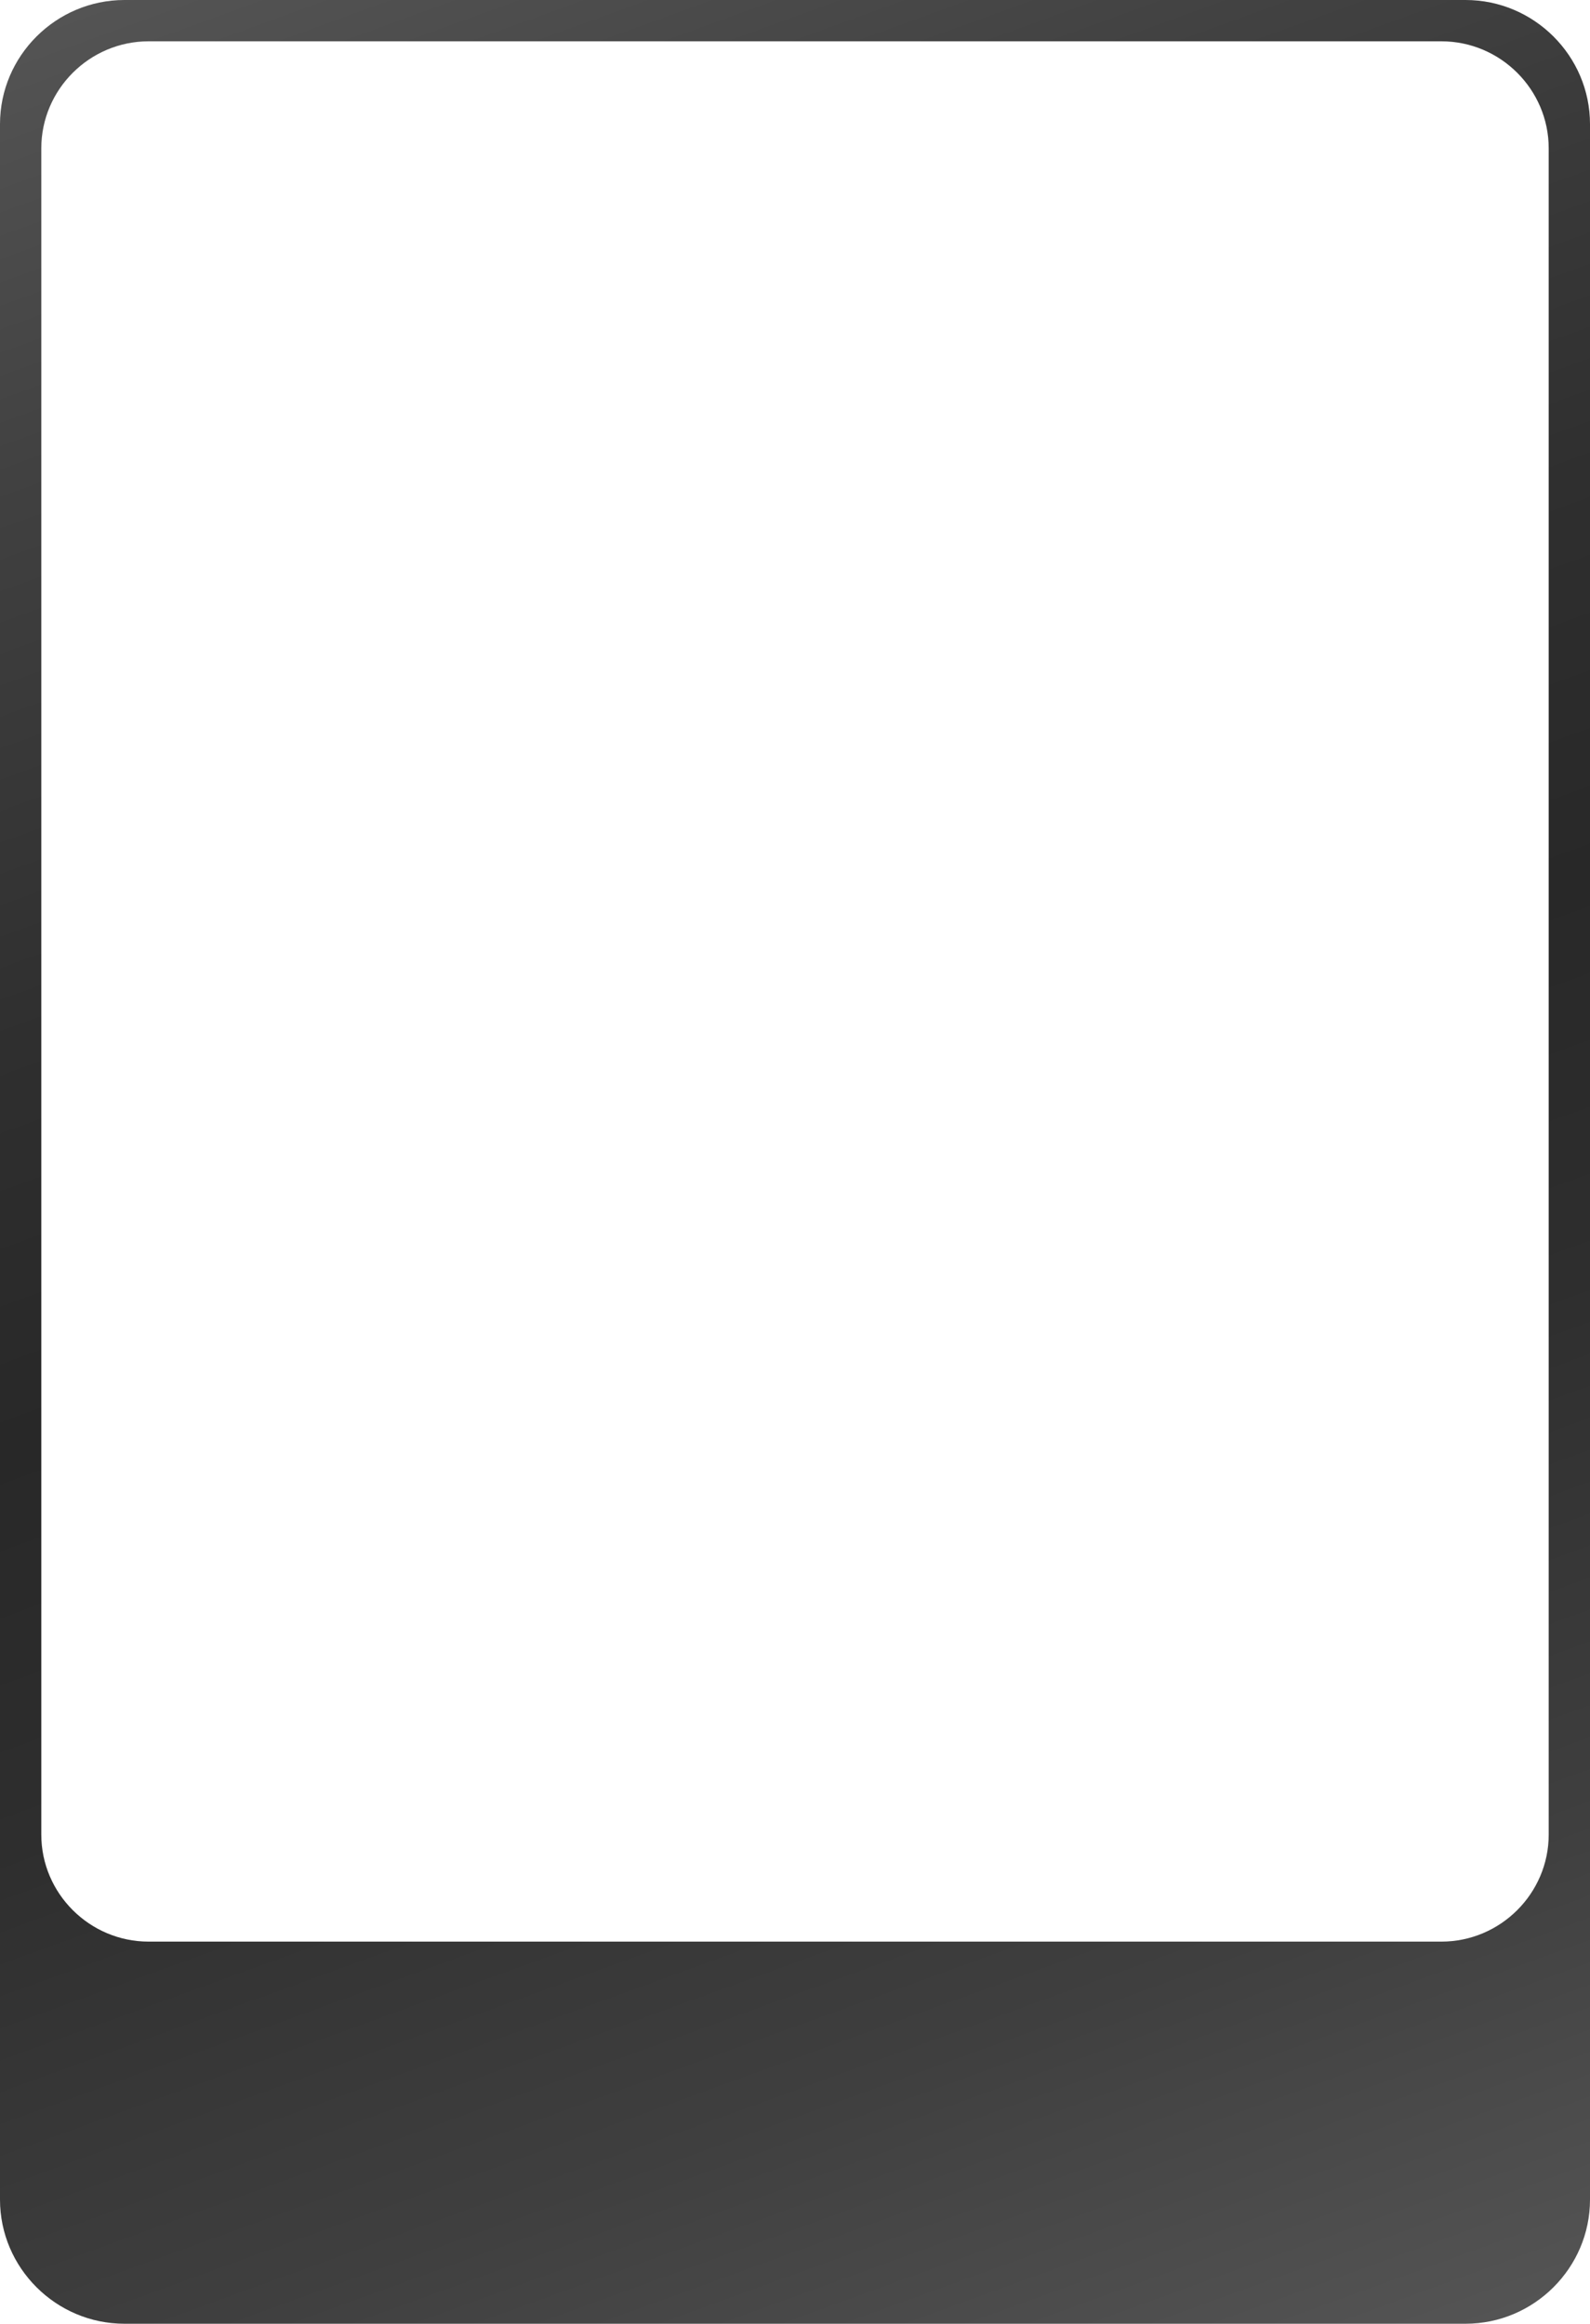 <?xml version="1.0" encoding="utf-8"?>
<!-- Generator: Adobe Illustrator 14.0.0, SVG Export Plug-In . SVG Version: 6.00 Build 43363)  -->
<!DOCTYPE svg PUBLIC "-//W3C//DTD SVG 1.1//EN" "http://www.w3.org/Graphics/SVG/1.1/DTD/svg11.dtd">
<svg version="1.1" id="Layer_1" xmlns="http://www.w3.org/2000/svg" xmlns:xlink="http://www.w3.org/1999/xlink" x="0px" y="0px"
	 width="154px" height="225px" viewBox="0 0 154 225" enable-background="new 0 0 154 225" xml:space="preserve">
<linearGradient id="SVGID_1_" gradientUnits="userSpaceOnUse" x1="121.003" y1="233.394" x2="32.998" y2="-8.396">
	<stop  offset="0" style="stop-color:#545454"/>
	<stop  offset="0.166" style="stop-color:#3F3F3F"/>
	<stop  offset="0.358" style="stop-color:#2E2E2E"/>
	<stop  offset="0.5" style="stop-color:#282828"/>
	<stop  offset="0.643" style="stop-color:#2F2F2F"/>
	<stop  offset="0.843" style="stop-color:#414141"/>
	<stop  offset="1" style="stop-color:#545454"/>
</linearGradient>
<path fill="url(#SVGID_1_)" d="M141.947,0H12.054C5.424,0,0,5.408,0,12.019v200.962C0,219.591,5.424,225,12.054,225h129.893
	c6.629,0,12.053-5.409,12.053-12.019V12.019C154,5.408,148.576,0,141.947,0z M150,177.638c0,5.699-4.676,10.362-10.393,10.362
	H14.393C8.677,188,4,183.337,4,177.638V14.363C4,8.663,8.677,4,14.393,4h125.214C145.324,4,150,8.663,150,14.363V177.638z"/>
</svg>

